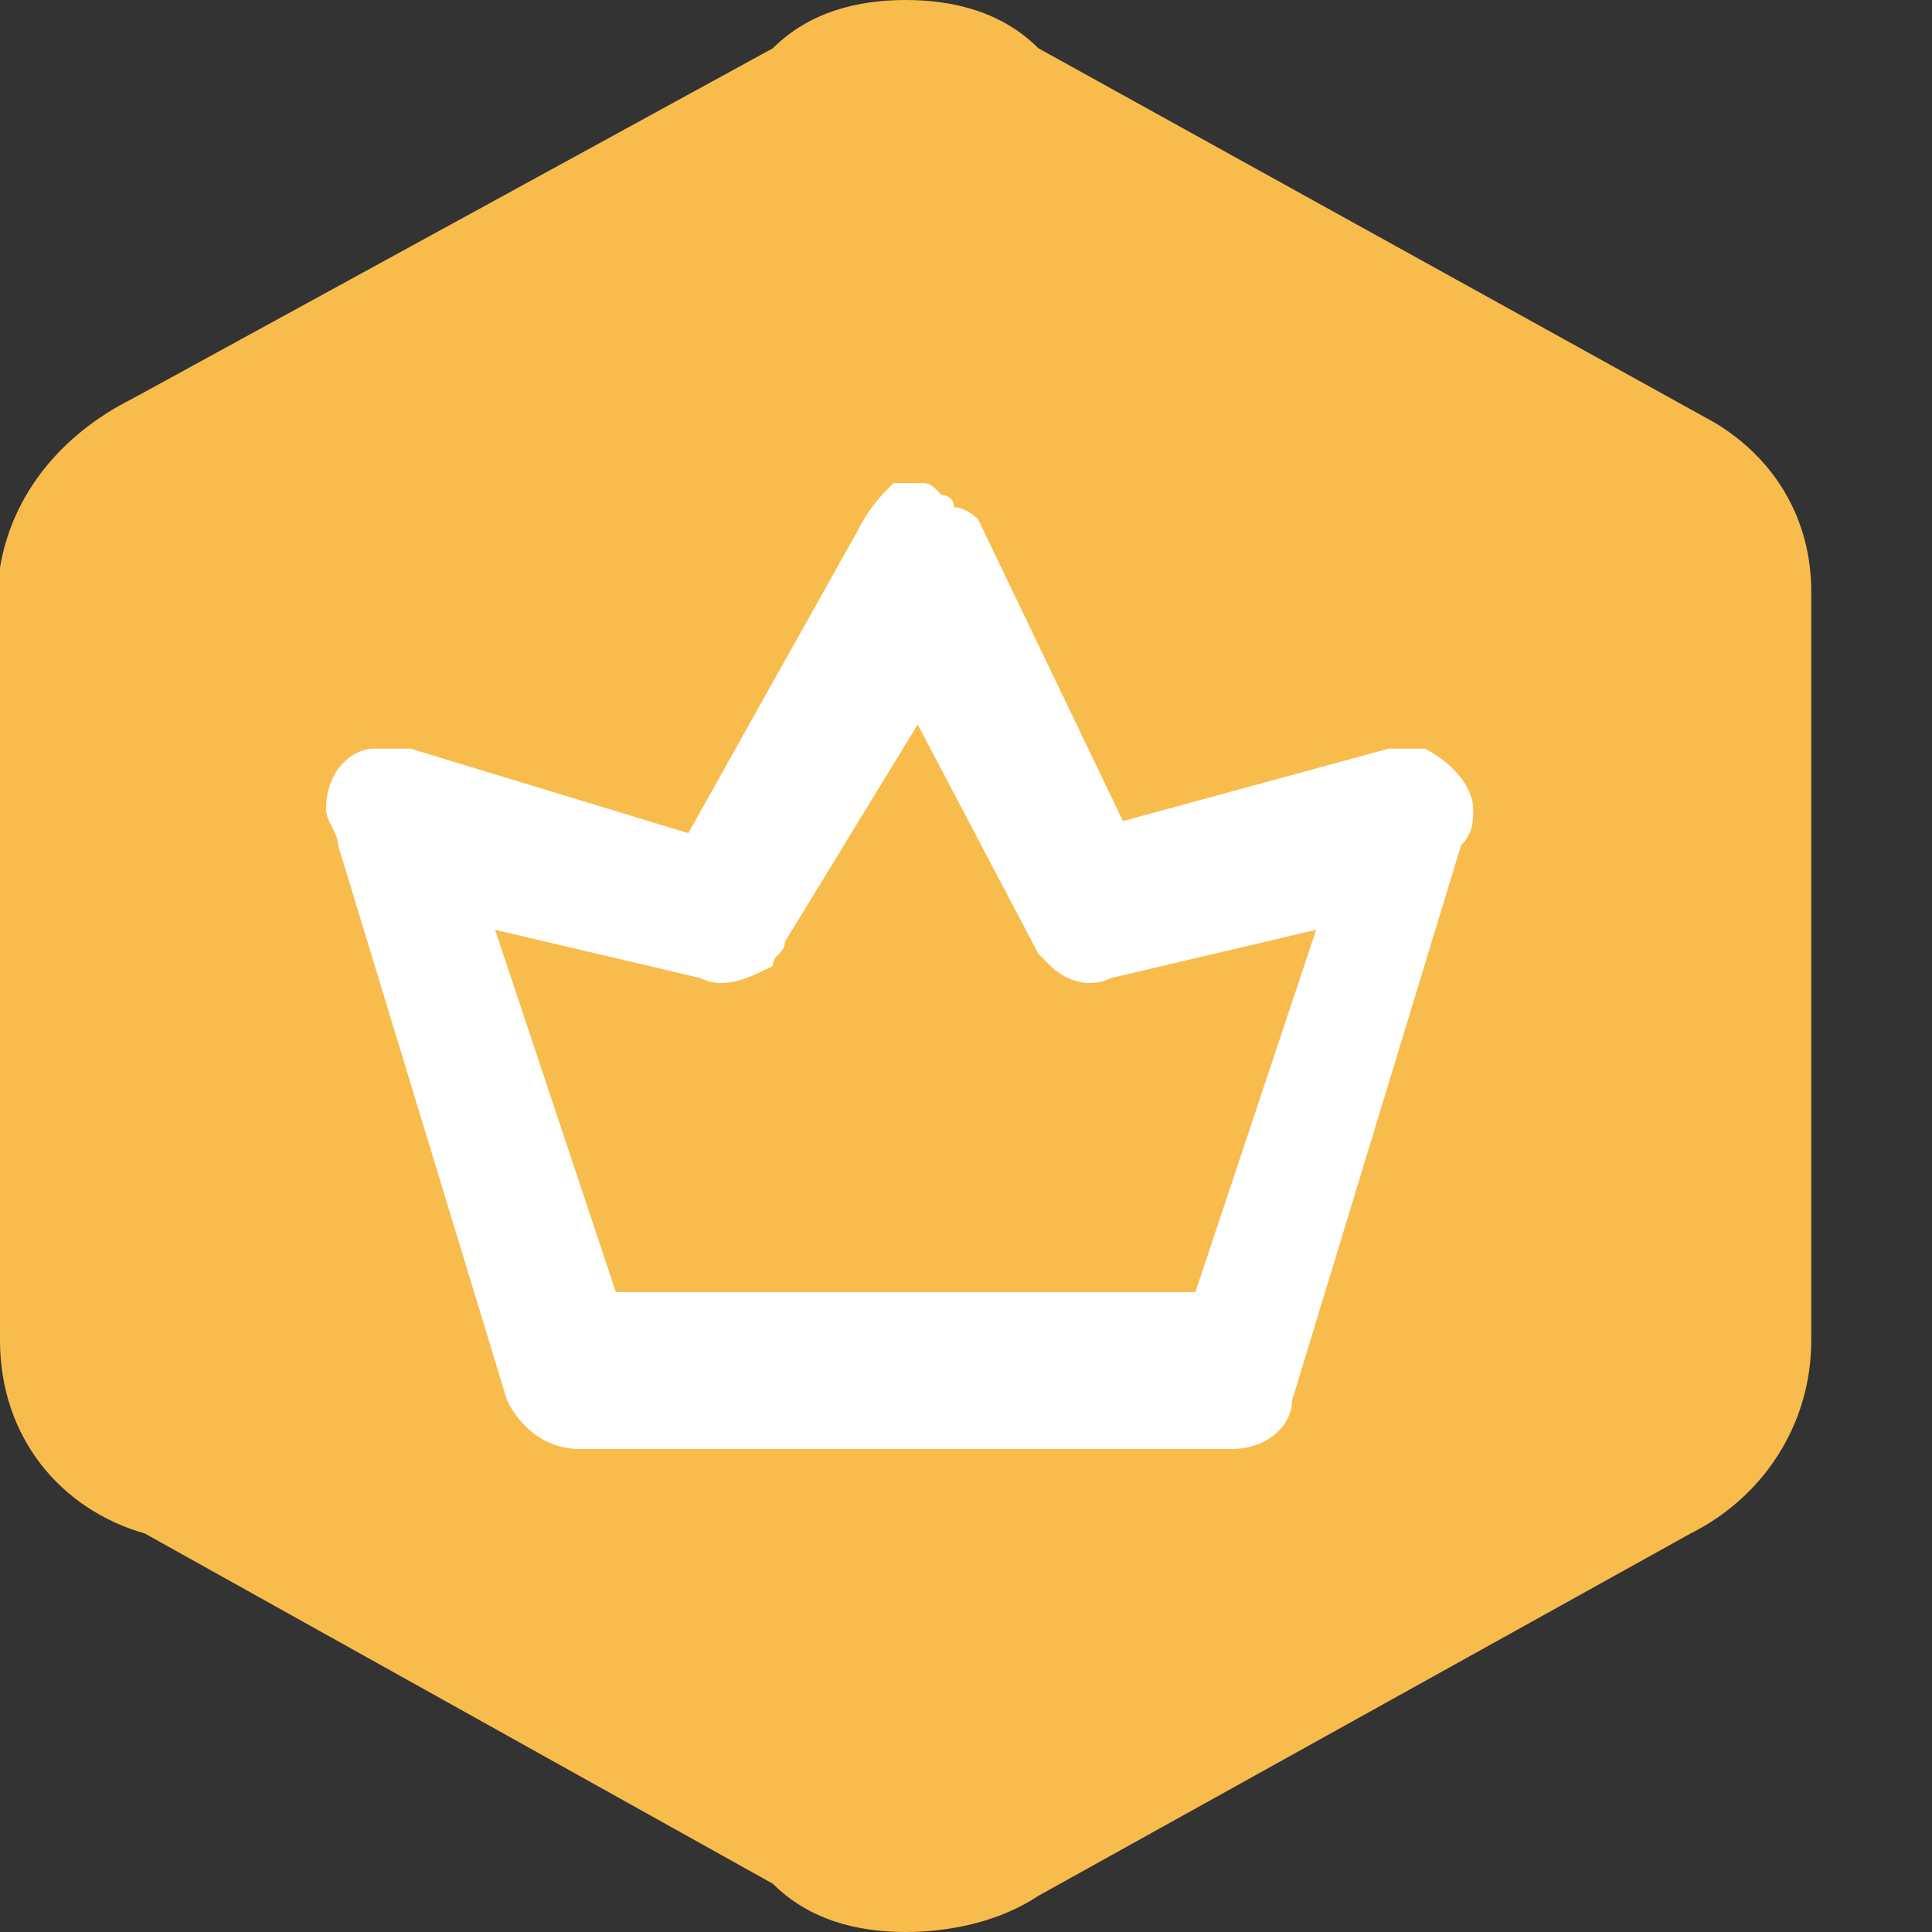 <?xml version="1.0" standalone="no"?><!DOCTYPE svg PUBLIC "-//W3C//DTD SVG 1.1//EN" "http://www.w3.org/Graphics/SVG/1.1/DTD/svg11.dtd"><svg t="1654525873424" class="icon" viewBox="0 0 1024 1024" version="1.1" xmlns="http://www.w3.org/2000/svg" p-id="4707" xmlns:xlink="http://www.w3.org/1999/xlink" width="200" height="200"><rect x="0" y="0" width="1024" height="1024" fill="#333333" stroke="none"/><defs><style type="text/css"></style></defs><path d="M960 710.4c0 44.8-25.6 83.2-64 102.4l-345.6 192c-19.2 12.8-44.8 19.2-70.4 19.2s-51.2-6.4-70.4-25.6L76.8 812.8C32 800 0 761.6 0 710.4V300.8c6.4-38.4 32-70.4 70.4-89.6L409.6 25.6C428.8 6.4 454.4 0 480 0s51.2 6.4 70.4 25.6L908.8 224c32 19.2 51.2 51.2 51.2 89.6v396.8z" fill="#F8BC4D" p-id="4708"></path><path d="M633.6 684.8l64-192-108.8 25.6c-12.8 6.4-25.6 0-32-6.4l-6.4-6.4-64-121.6-70.4 115.2c0 6.4-6.4 6.4-6.4 12.8-12.8 6.4-25.6 12.8-38.4 6.4l-108.8-25.6 64 192h307.2z m19.2 83.2H307.2c-19.2 0-32-12.8-38.4-25.6L179.2 448c0-6.4-6.4-12.8-6.4-19.2 0-19.2 12.8-32 25.6-32h19.2l147.2 44.8 89.6-160c6.4-12.8 12.8-19.2 19.2-25.6h12.8c6.4 0 6.4 0 12.8 6.4 0 0 6.4 0 6.4 6.4 6.4 0 12.8 6.4 12.8 6.4l76.8 160 140.8-38.4h19.2c12.8 6.4 25.6 19.2 25.6 32 0 6.4 0 12.8-6.4 19.2l-89.6 294.4c0 12.8-12.8 25.6-32 25.6z" fill="#FFFFFF" p-id="4709"></path></svg>